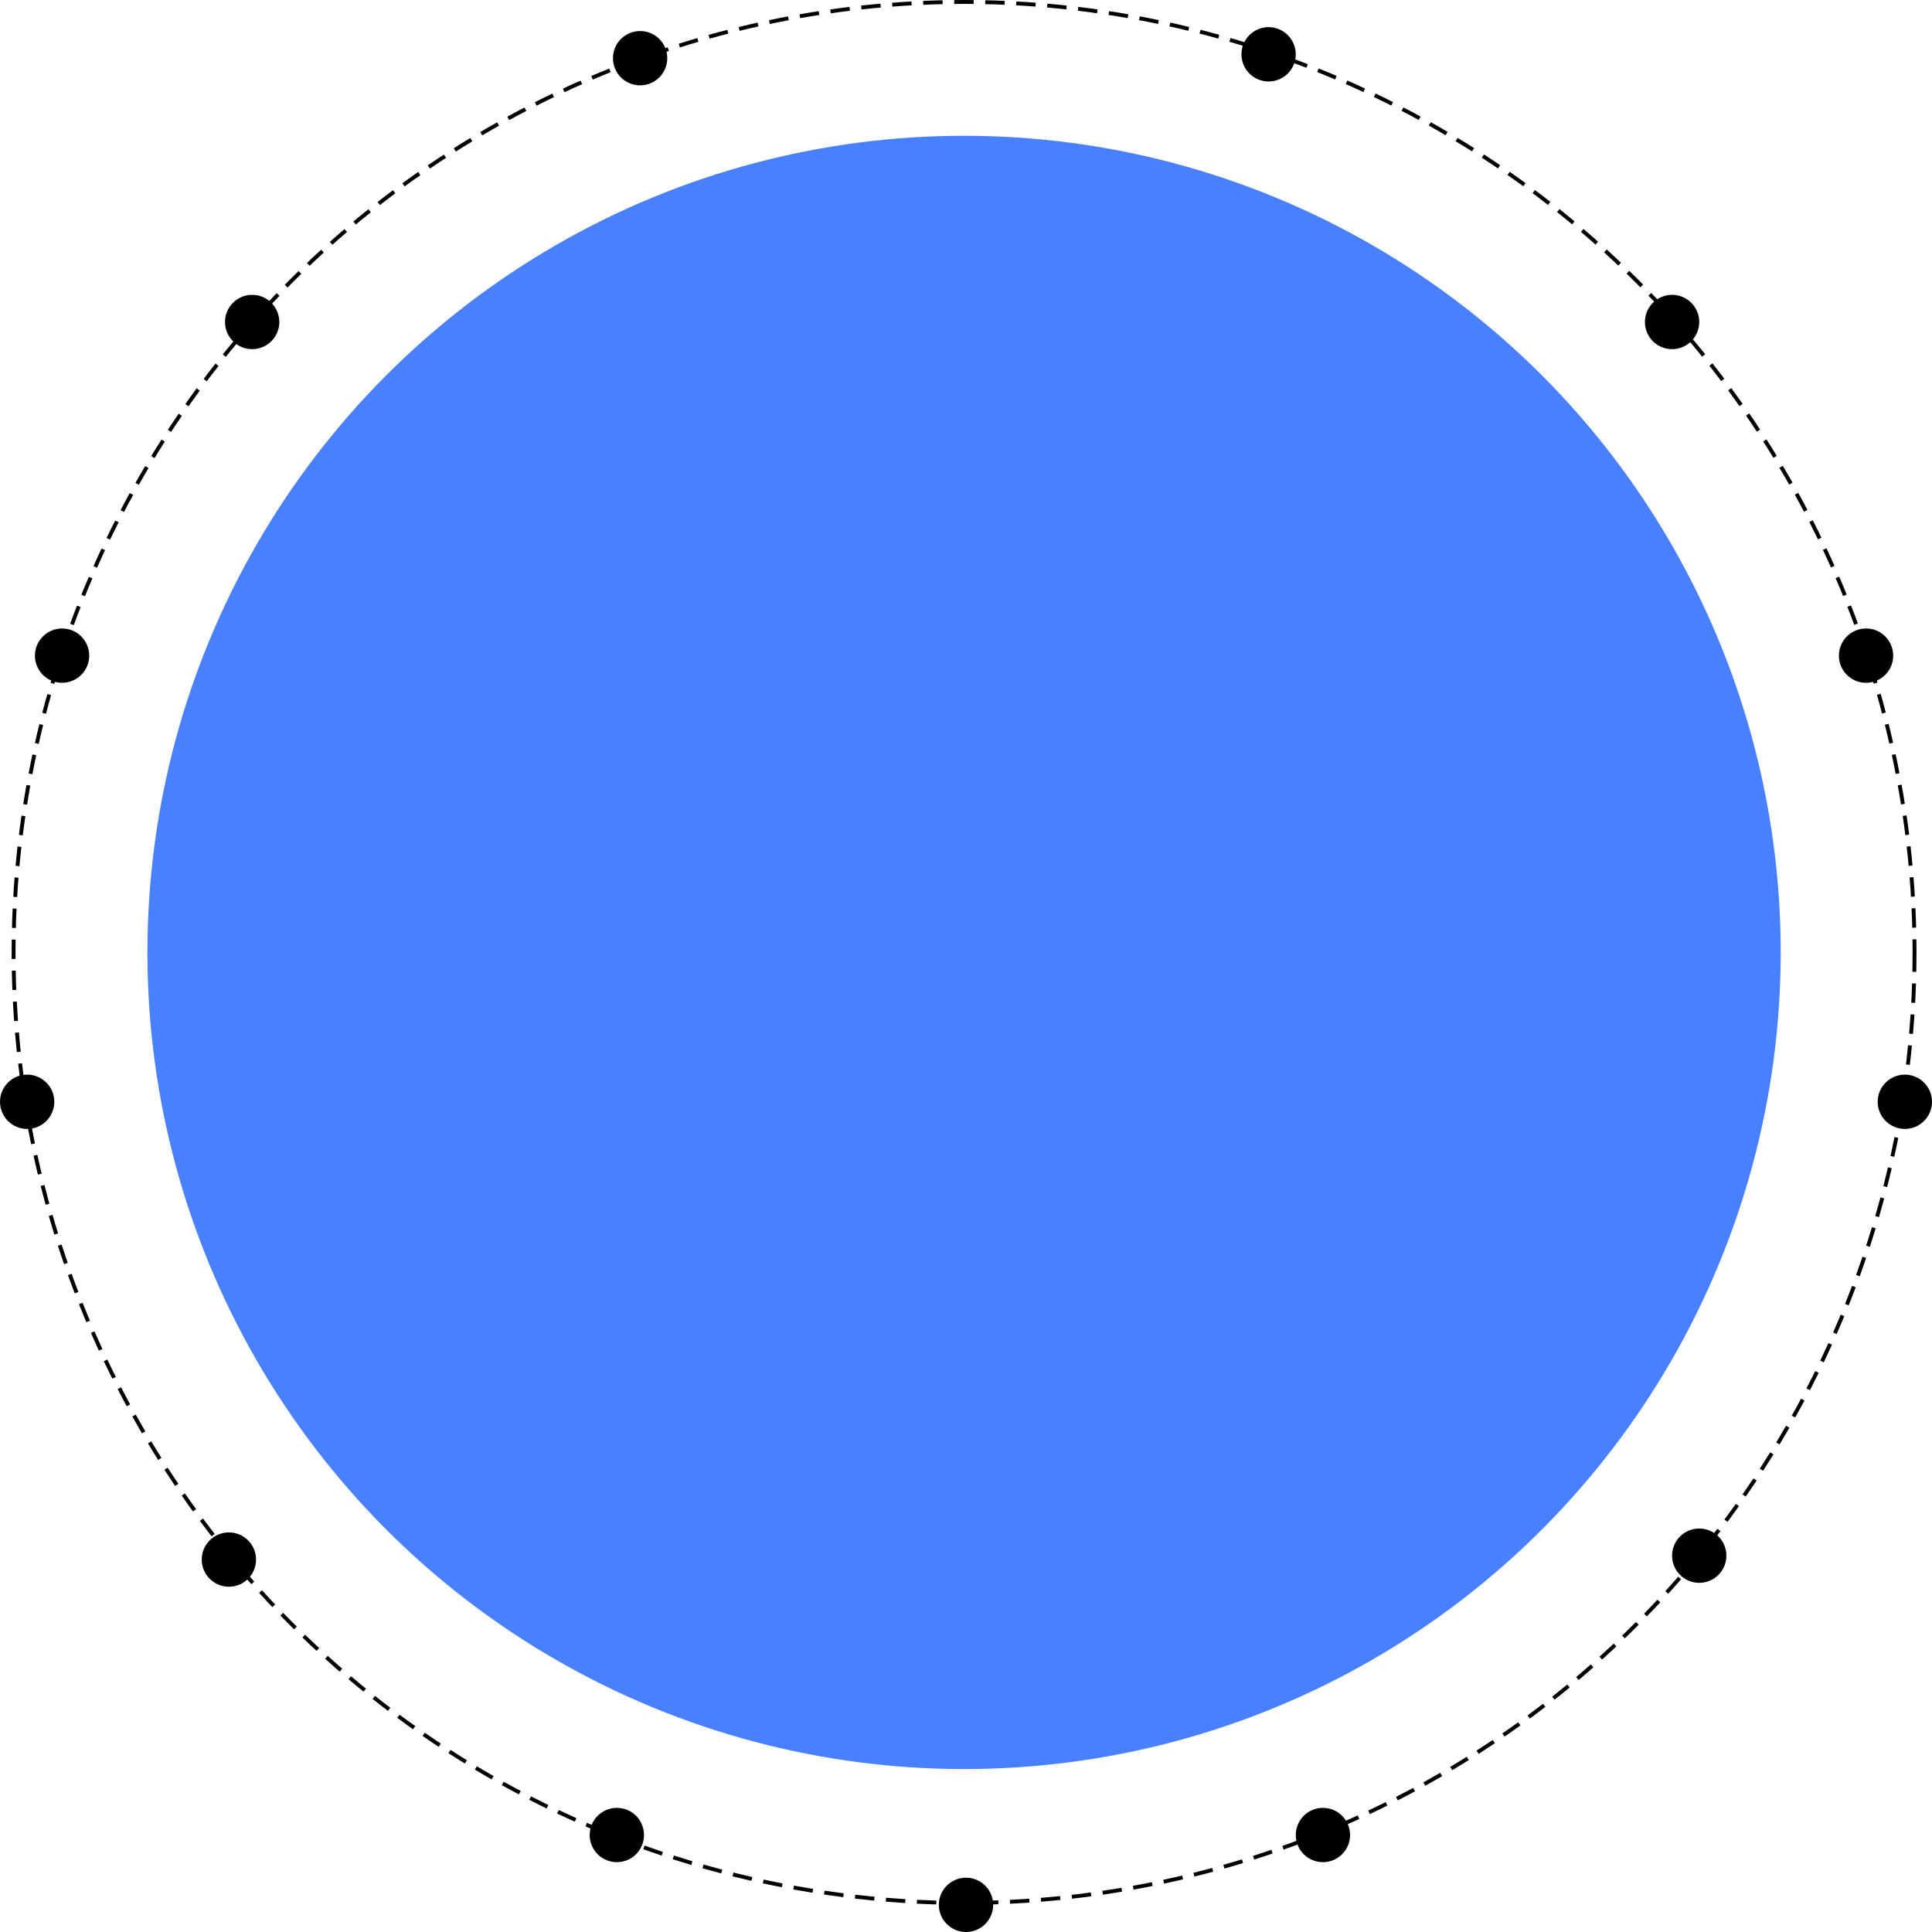 <svg width="498" height="498" viewBox="0 0 498 498" fill="none" xmlns="http://www.w3.org/2000/svg" xmlns:xlink="http://www.w3.org/1999/xlink">
	<desc>
			Created with Pixso.
	</desc>
	<defs/>
	<circle id="Ellipse 2" cx="248.5" cy="245.5" r="210.5" fill="#4880FF" fill-opacity="1"/>
	<circle id="Эллипс 10" cx="165" cy="15" r="7" fill="#000000" fill-opacity="1"/>
	<circle id="Эллипс 11" cx="327" cy="14" r="7" fill="#000000" fill-opacity="1"/>
	<circle id="Эллипс 12" cx="431" cy="83" r="7" fill="#000000" fill-opacity="1"/>
	<circle id="Эллипс 13" cx="65" cy="83" r="7" fill="#000000" fill-opacity="1"/>
	<circle id="Эллипс 14" cx="16" cy="169" r="7" fill="#000000" fill-opacity="1"/>
	<circle id="Эллипс 19" cx="481" cy="169" r="7" fill="#000000" fill-opacity="1"/>
	<circle id="Эллипс 15" cx="7" cy="284" r="7" fill="#000000" fill-opacity="1"/>
	<circle id="Эллипс 20" cx="491" cy="284" r="7" fill="#000000" fill-opacity="1"/>
	<circle id="Эллипс 16" cx="59" cy="402" r="7" fill="#000000" fill-opacity="1"/>
	<circle id="Эллипс 21" cx="438" cy="401" r="7" fill="#000000" fill-opacity="1"/>
	<circle id="Эллипс 17" cx="159" cy="473" r="7" fill="#000000" fill-opacity="1"/>
	<circle id="Эллипс 18" cx="341" cy="473" r="7" fill="#000000" fill-opacity="1"/>
	<circle id="Эллипс 22" cx="249" cy="491" r="7" fill="#000000" fill-opacity="1"/>
	<circle id="Ellipse 2" cx="248.5" cy="245.5" r="245" stroke="#000000" stroke-opacity="1" stroke-width="1" stroke-dasharray="5 3"/>
</svg>
